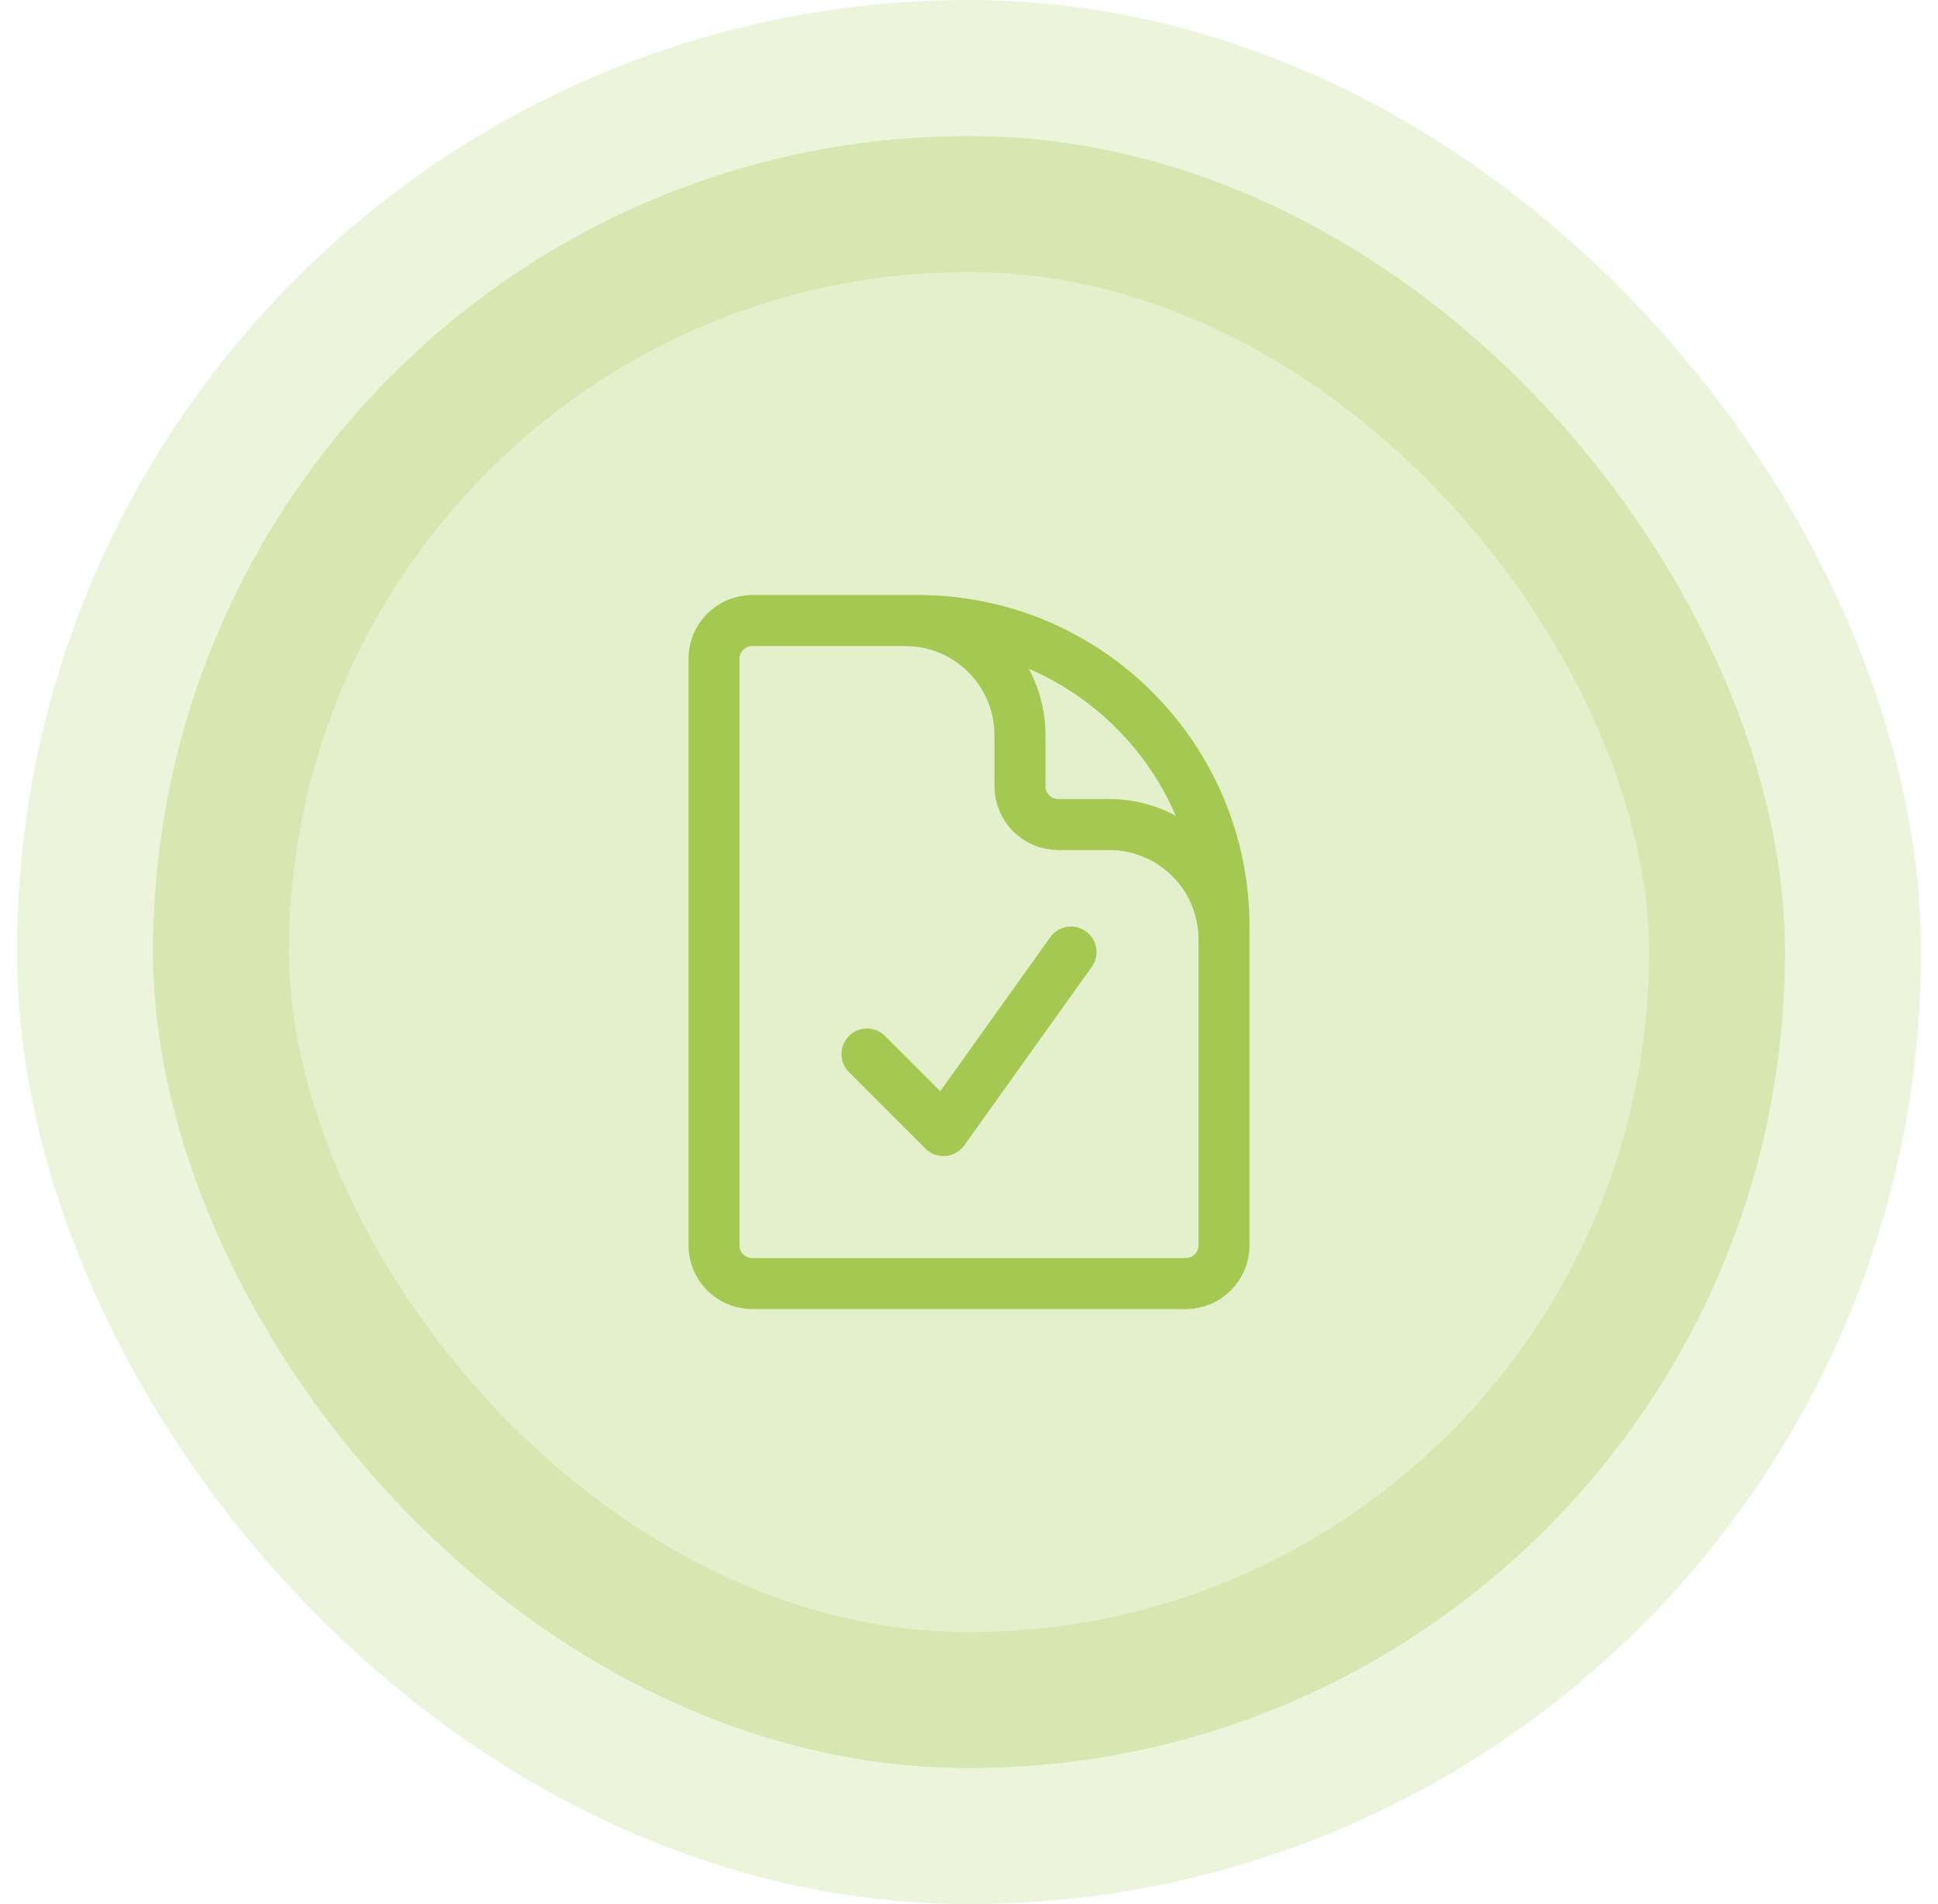 <svg width="57" height="56" viewBox="0 0 57 56" fill="none" xmlns="http://www.w3.org/2000/svg">
<rect x="4.5" y="4" width="48" height="48" rx="24" fill="#A5C852" fill-opacity="0.3"/>
<rect x="4.5" y="4" width="48" height="48" rx="24" stroke="#A5C852" stroke-opacity="0.2" stroke-width="8"/>
<path d="M26.625 18.25H22.125C21.504 18.25 21 18.754 21 19.375V36.625C21 37.246 21.504 37.75 22.125 37.75H34.875C35.496 37.75 36 37.246 36 36.625V27.625M26.625 18.25H27C31.971 18.25 36 22.279 36 27.25V27.625M26.625 18.25C28.489 18.25 30 19.761 30 21.625V23.125C30 23.746 30.504 24.25 31.125 24.25H32.625C34.489 24.25 36 25.761 36 27.625M25.5 31L27.75 33.25L31.5 28" stroke="#A5C852" stroke-width="1.5" stroke-linecap="round" stroke-linejoin="round"/>
</svg>
